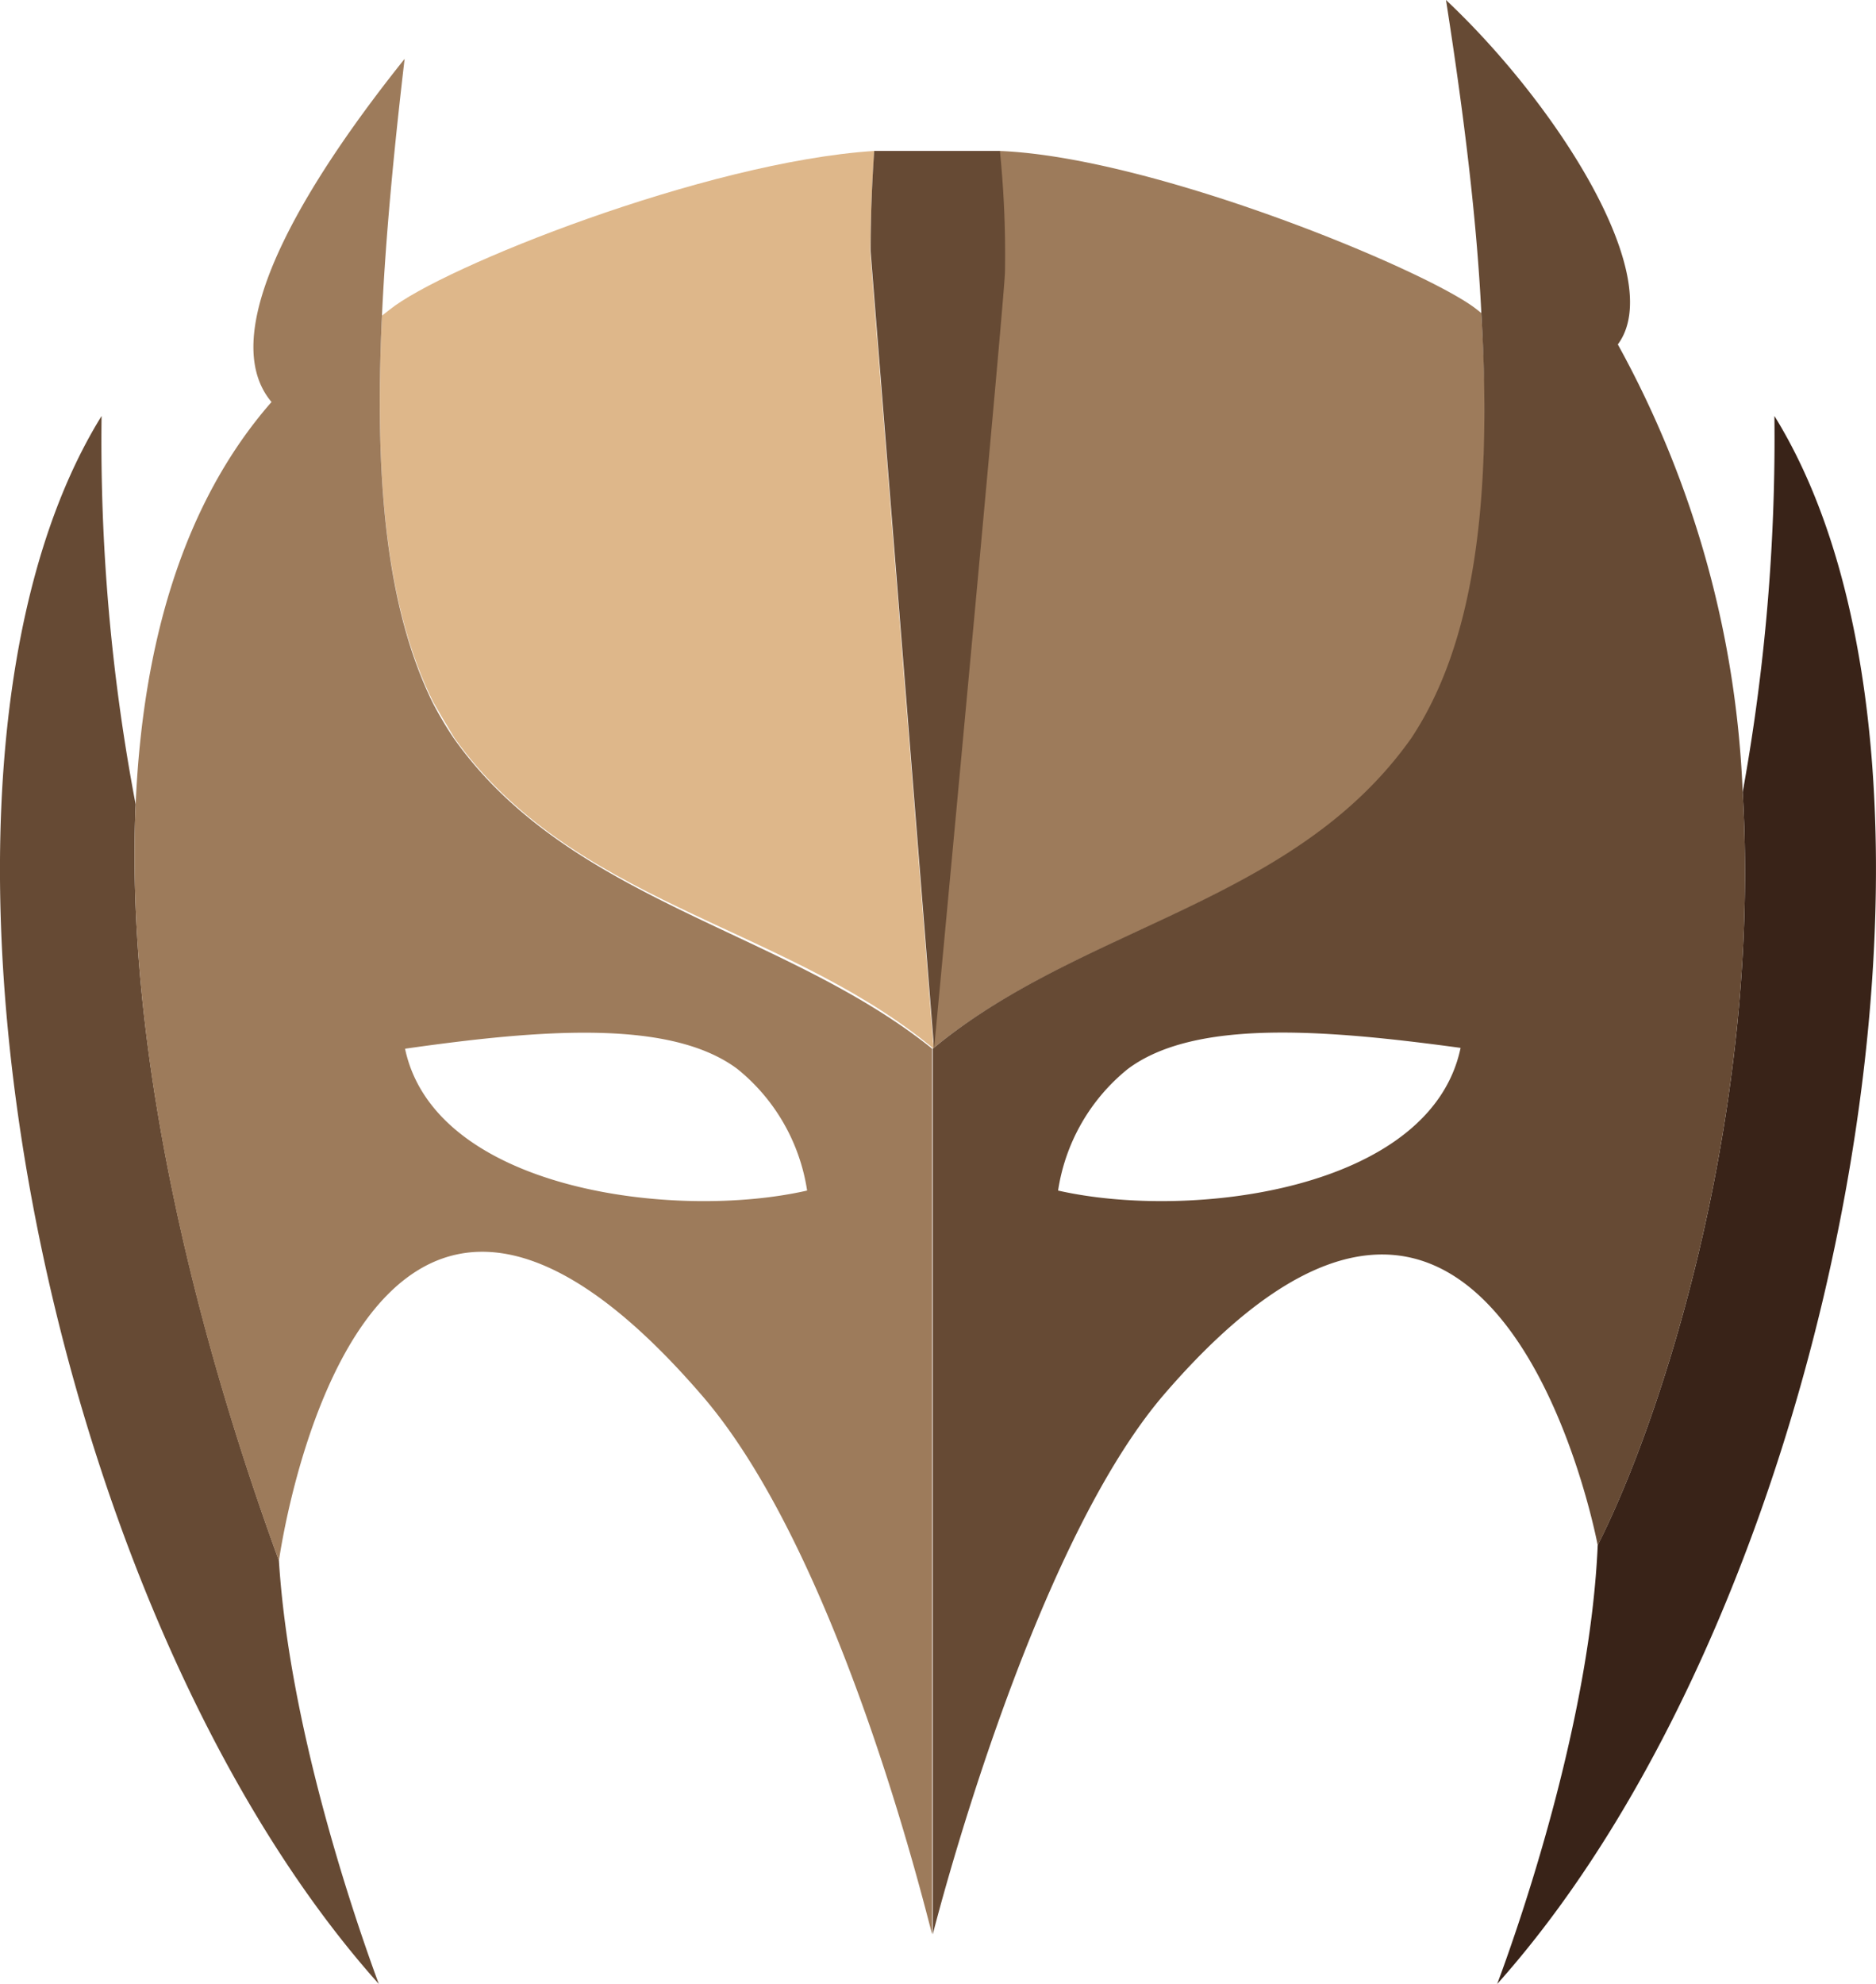 <svg xmlns="http://www.w3.org/2000/svg" viewBox="0 0 88.65 93.72"><defs><style>.cls-1{fill:#9d7b5b;}.cls-2{fill:#deb78a;}.cls-3{fill:#664a34;}.cls-4{fill:#392318;}</style></defs><g id="Capa_2" data-name="Capa 2"><g id="Layer_2" data-name="Layer 2"><path class="cls-1" d="M66.73,34.87C69.62,30.51,70.58,24,70,14.79l-.2-.16c-2.21-1.79-15.24-7.22-22.59-7.5,0,0,0,.1,0,0a48.53,48.53,0,0,1,.22,5.73c0,1.56-3.35,36.68-3.35,36.68l.33-.27C51.49,43.65,61.26,42.6,66.73,34.87Z"/><path class="cls-2" d="M41.31,7.13c0,.11,0,.06,0,0-8,.52-20.45,5.51-22.9,7.5l-.36.28c-.37,7.79.22,13.84,2.43,18.27.32.56.66,1.13,1,1.69C27,42.6,36.76,43.65,43.79,49.27l.33.27-3-37.67C41.14,10.19,41.21,8.63,41.31,7.13Z"/><path class="cls-3" d="M47.25,7.13H41.31c-.1,1.5-.17,3.06-.17,4.74l3,37.67s3.3-35.12,3.35-36.68A48.53,48.53,0,0,0,47.25,7.13Z"/><path class="cls-3" d="M47.25,7.13s0-.1,0,0S47.25,7.18,47.25,7.13Z"/><path class="cls-3" d="M41.31,7.13c0-.1,0,0,0,0S41.3,7.24,41.31,7.13Z"/><path class="cls-4" d="M83.85,19.65a93.72,93.72,0,0,1-1.5,17.77c.88,14.91-3.7,29.35-6.85,35.57-.34,7.87-3.36,17-4.75,20.73C86.84,75.71,94.22,36.41,83.85,19.65Z"/><path class="cls-3" d="M6.41,38A91.78,91.78,0,0,1,4.8,19.65c-10.37,16.76-3,56.06,13.1,74.07-1.35-3.67-4.24-12.34-4.72-20h0C8.78,61.64,5.94,48.81,6.41,38Z"/><path class="cls-3" d="M82.35,37.42a47.75,47.75,0,0,0-5.9-21.15C78.78,13.14,73.64,5,68.33,0,69.2,5.56,69.79,10.47,70,14.79c.54,9.19-.42,15.72-3.31,20.08-5.47,7.73-15.24,8.78-22.28,14.4l-.33.27V91.37S48.62,73.31,55,65.88C70.75,47.59,75.5,73,75.5,73h0C78.65,66.77,83.23,52.33,82.35,37.42ZM50,56.24a9.13,9.13,0,0,1,3.29-5.74c3.15-2.36,9.25-1.88,15.73-1C67.61,56.24,56.26,57.66,50,56.24Z"/><path class="cls-1" d="M44.05,49.54Z"/><path class="cls-1" d="M18.05,14.91c.17-3.66.55-7.69,1.07-12.13-4,5-9.22,12.72-6.29,16.21C8.68,23.73,6.74,30.36,6.41,38c-.47,10.86,2.37,23.69,6.77,35.73h0c.05-.33,3.74-26.66,20-7.8C39.89,73.7,44,91.37,44.05,91.37V49.54c-7-5.63-17.14-6.94-22.61-14.67a17.24,17.24,0,0,1-1-1.69C18.27,28.75,17.68,22.7,18.05,14.91ZM34.85,50.5a9.13,9.13,0,0,1,3.29,5.74c-6.23,1.42-17.58,0-19-6.7C25.6,48.62,31.7,48.14,34.85,50.5Z"/></g></g></svg>